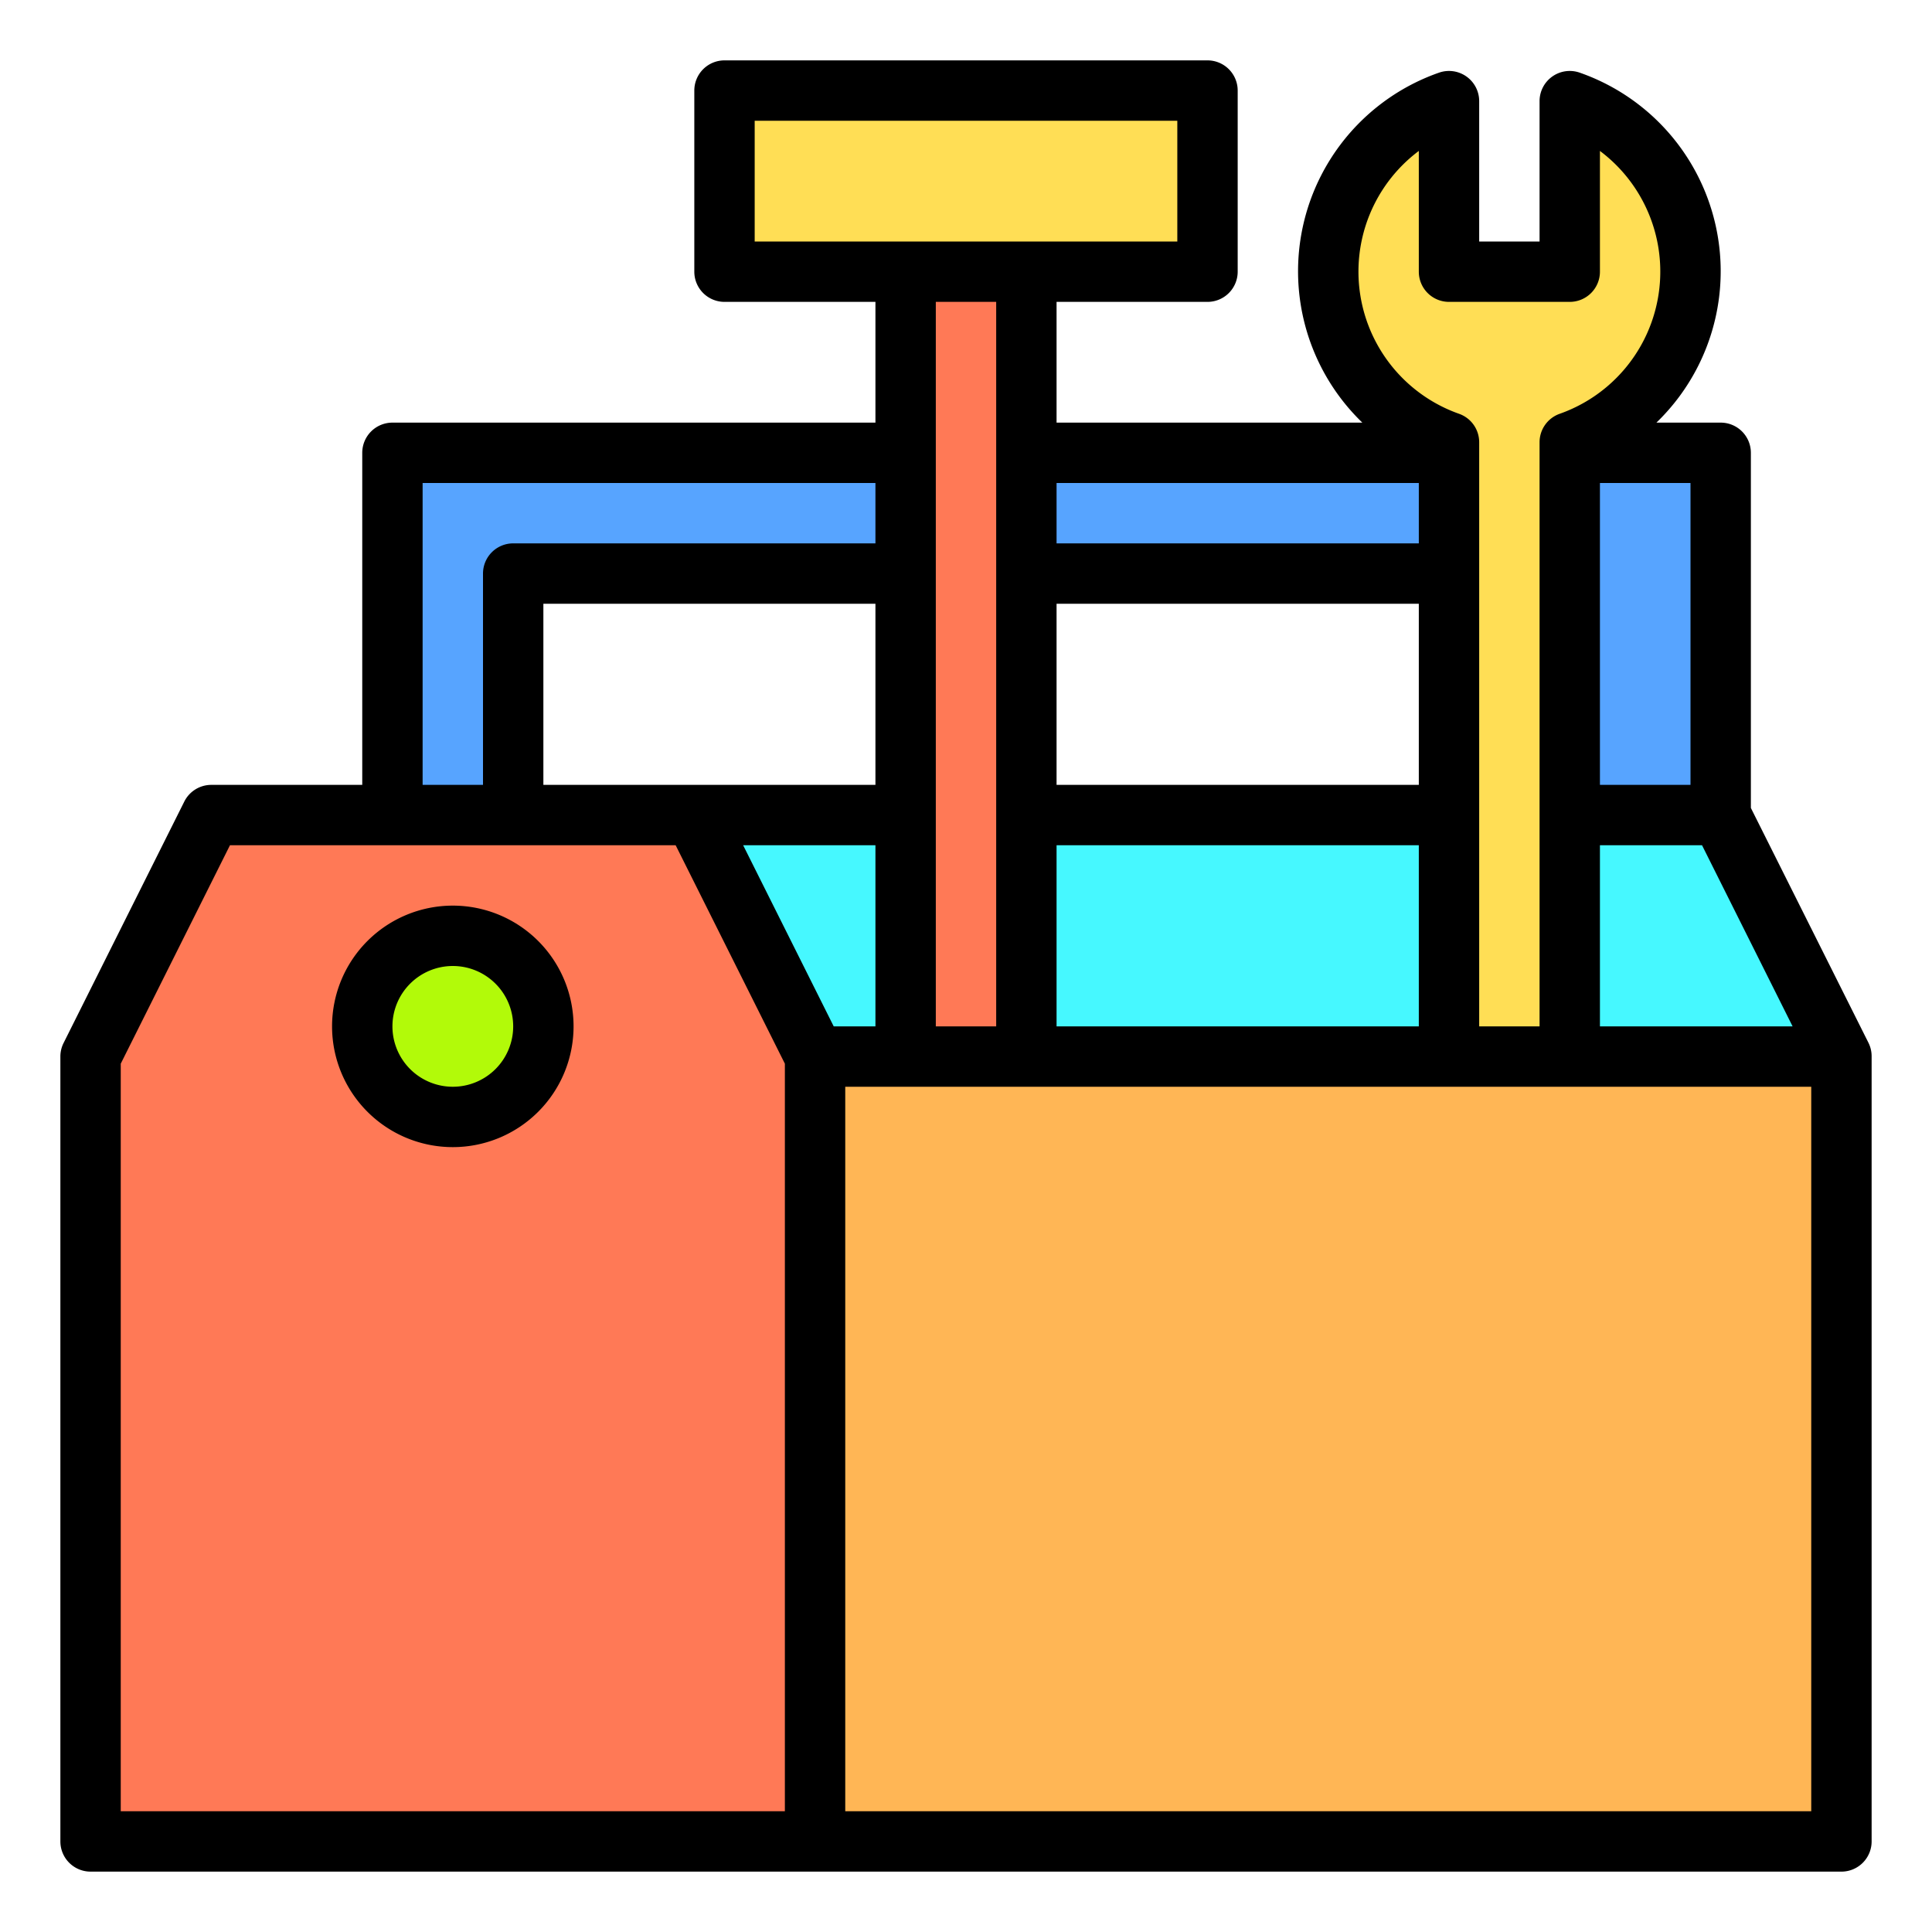 <svg height="512" viewBox="0 0 64 64" width="512" xmlns="http://www.w3.org/2000/svg"><path d="m61 35v26h-34v-26h3 4 14 4z" fill="#ffb655"/><path d="m57 27 4 8h-9v-8z" fill="#46f8ff"/><path d="m52 15h5v12h-5z" fill="#57a4ff"/><path d="m52 3.35a5.99 5.99 0 0 1 0 11.3v20.35h-4v-20.35a5.99 5.99 0 0 1 0-11.3v5.65h4z" fill="#ffde55"/><path d="m34 27h14v8h-14z" fill="#46f8ff"/><path d="m34 15h14v4h-14z" fill="#57a4ff"/><path d="m40 3v6h-6-4-6v-6z" fill="#ffde55"/><path d="m34 27v8h-4v-8-8-4-6h4v6 4z" fill="#ff7956"/><path d="m30 27v8h-3l-4-8z" fill="#46f8ff"/><path d="m30 15v4h-13v8h-4v-12z" fill="#57a4ff"/><path d="m27 35v26h-24v-26l4-8h16z" fill="#ff7956"/><circle cx="15" cy="34" fill="#b2fa09" r="3"/><path d="m15 30a4 4 0 1 0 4 4 4 4 0 0 0 -4-4zm0 6a2 2 0 1 1 2-2 2 2 0 0 1 -2 2z"/><path d="m61.9 34.553-3.9-7.789v-11.764a1 1 0 0 0 -1-1h-2.129a6.969 6.969 0 0 0 -2.543-11.594 1 1 0 0 0 -1.328.944v4.65h-2v-4.65a1 1 0 0 0 -1.328-.944 6.969 6.969 0 0 0 -2.543 11.594h-10.129v-4h5a1 1 0 0 0 1-1v-6a1 1 0 0 0 -1-1h-16a1 1 0 0 0 -1 1v6a1 1 0 0 0 1 1h5v4h-16a1 1 0 0 0 -1 1v11h-5a1 1 0 0 0 -.895.553l-4 8a1 1 0 0 0 -.105.447v26a1 1 0 0 0 1 1h58a1 1 0 0 0 1-1v-26a1 1 0 0 0 -.1-.447zm-2.518-.553h-6.382v-6h3.382zm-3.382-8h-3v-10h3zm-9-21v4a1 1 0 0 0 1 1h4a1 1 0 0 0 1-1v-4a4.995 4.995 0 0 1 -1.332 8.707 1 1 0 0 0 -.668.943v19.35h-2v-19.35a1 1 0 0 0 -.668-.943 4.995 4.995 0 0 1 -1.332-8.707zm-12 15h12v6h-12zm0 8h12v6h-12zm12-12v2h-12v-2zm-22-12h14v4h-14zm8 6v24h-2v-24zm-15 16v-6h11v6zm-4-10h15v2h-12a1 1 0 0 0 -1 1v7h-2zm12 44h-22v-24.764l3.618-7.236h14.764l3.618 7.236zm-1.382-32h4.382v6h-1.382zm3.382 32v-24h32v24z"/></svg>